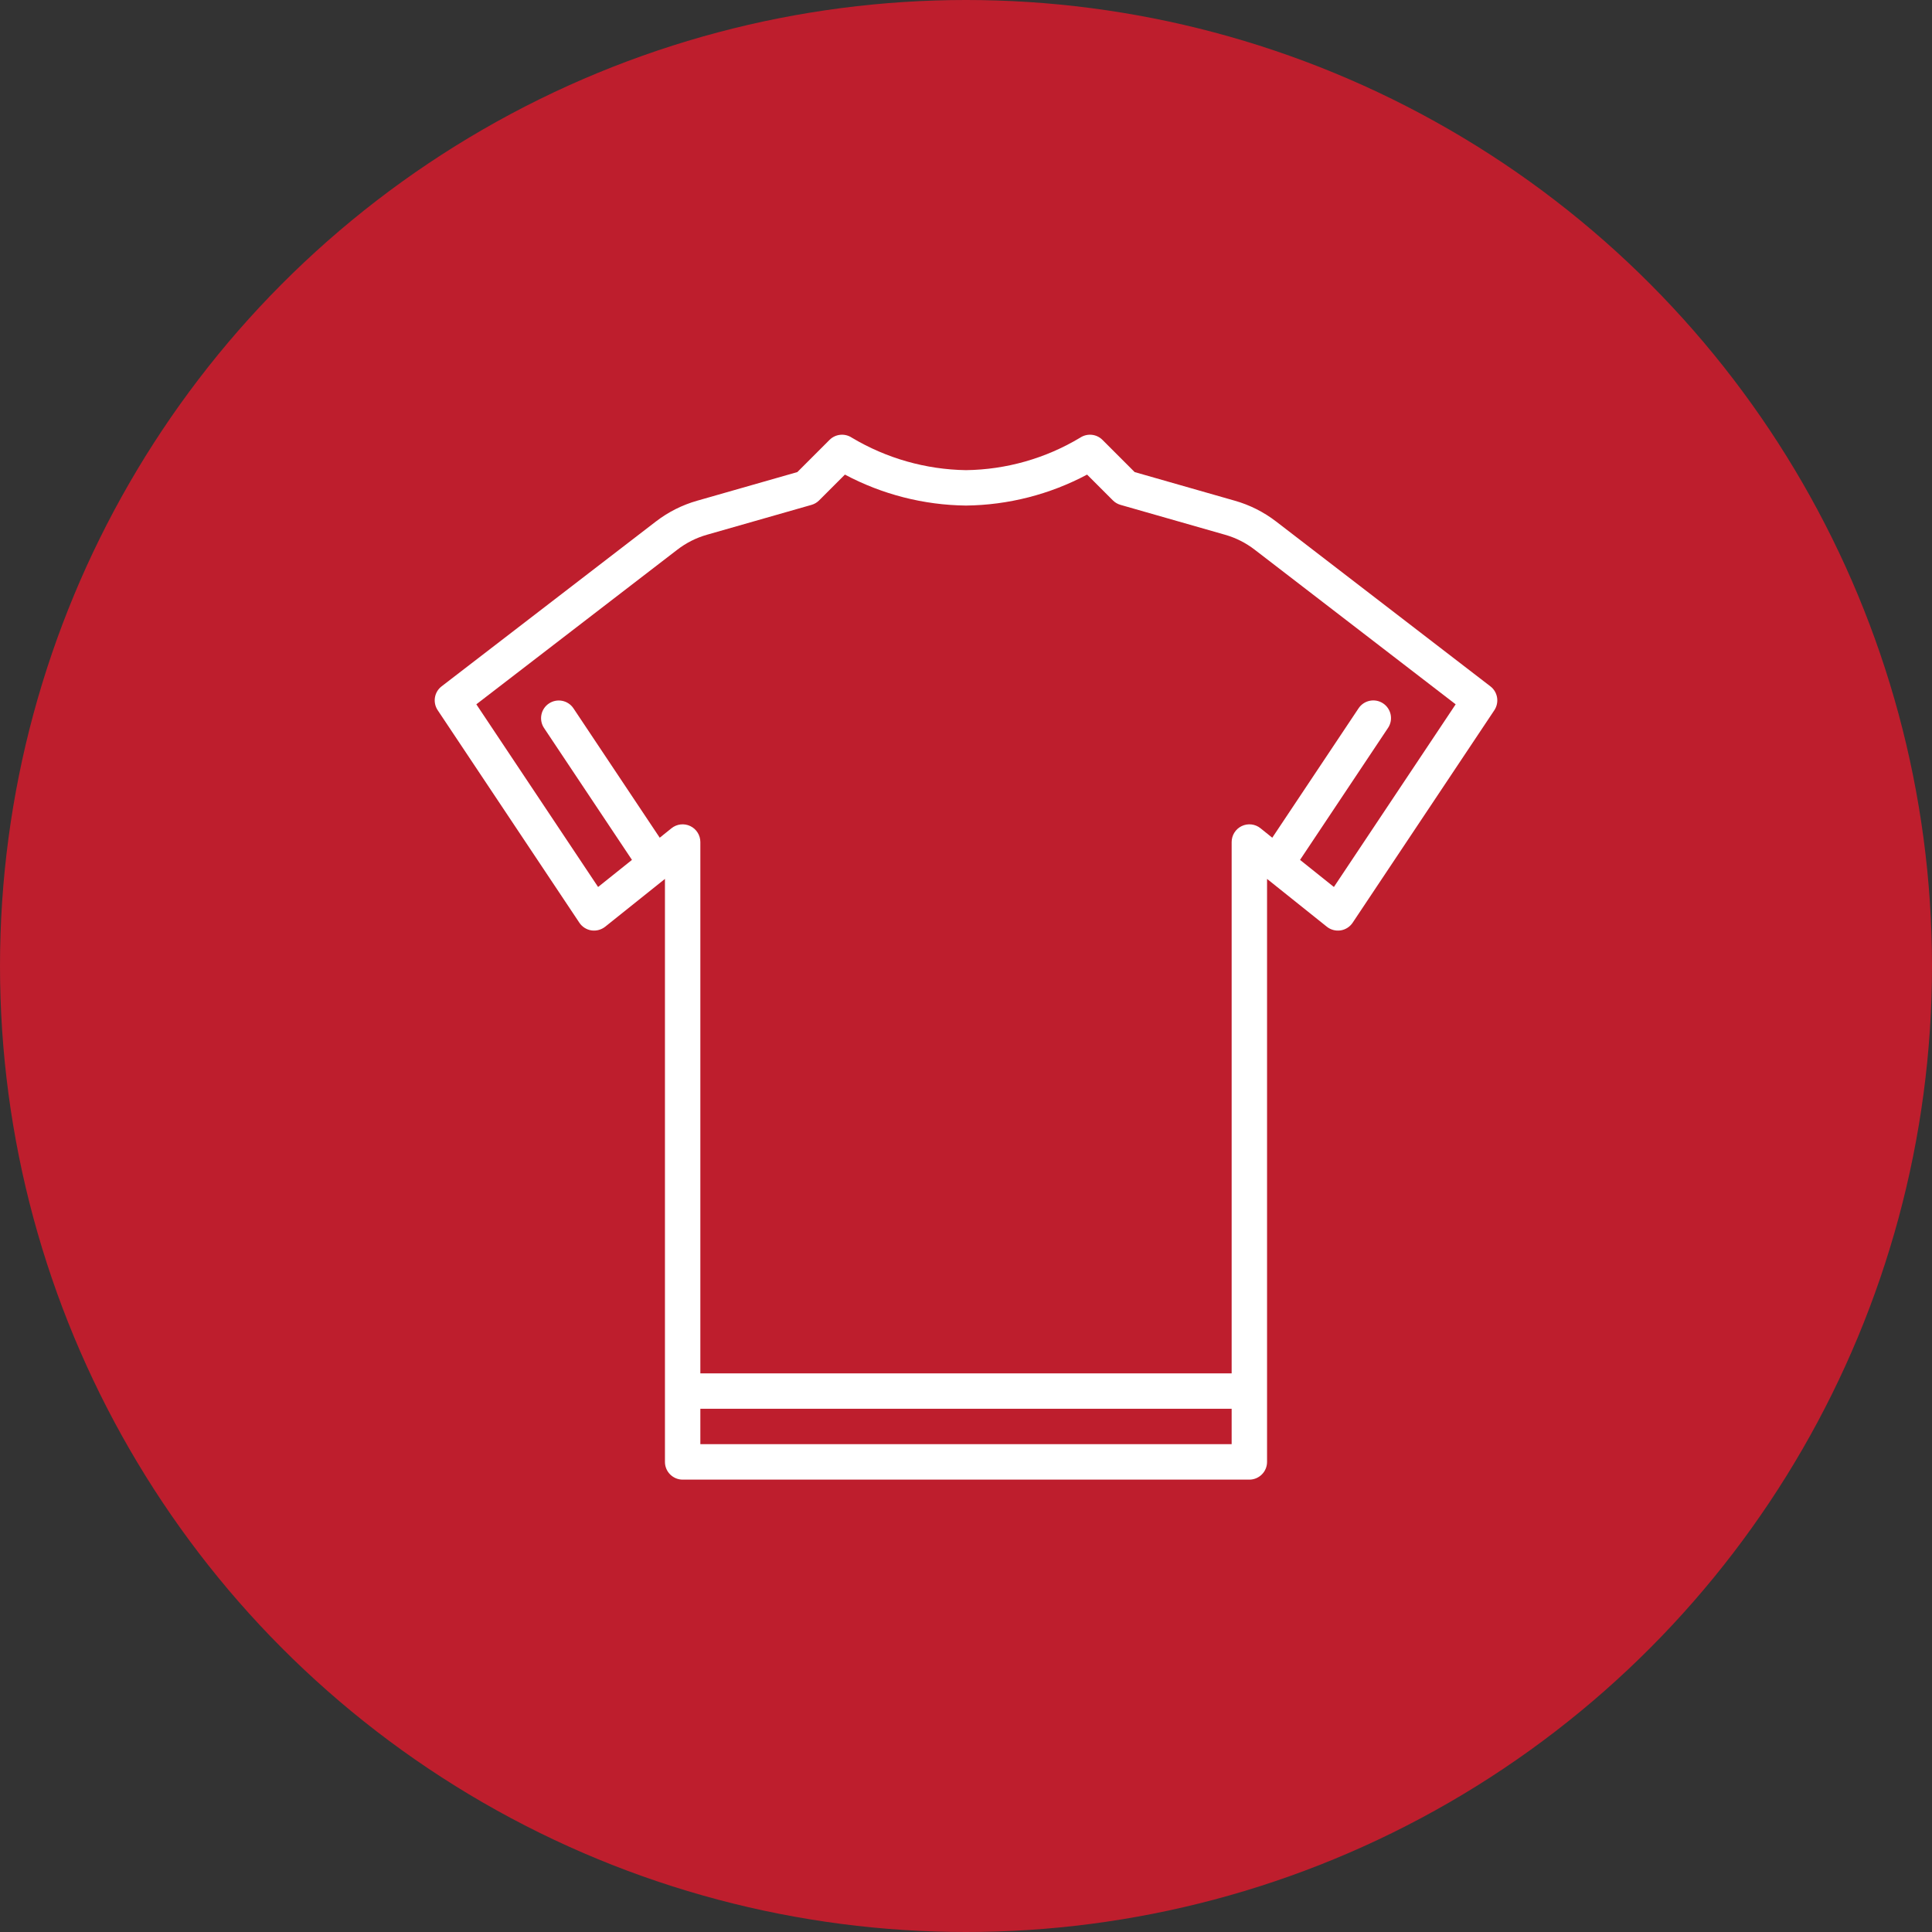 <svg width="40" height="40" viewBox="0 0 40 40" fill="none" xmlns="http://www.w3.org/2000/svg">
<rect x="0" y="0" width="40" height="40" fill="#333333" stroke="none"/>
<circle cx="20" cy="20" r="20" fill="#BE1E2D"/>
<path d="M30.857 14.21L26.423 10.799C26.166 10.601 25.875 10.454 25.563 10.366L23.492 9.774L22.826 9.108C22.703 8.984 22.509 8.965 22.363 9.062C21.649 9.491 20.833 9.723 20 9.734C19.167 9.721 18.352 9.489 17.637 9.062C17.491 8.965 17.298 8.984 17.174 9.108L16.508 9.774L14.437 10.366C14.125 10.454 13.834 10.601 13.577 10.799L9.143 14.21C8.99 14.327 8.955 14.543 9.062 14.704L11.995 19.104C12.052 19.189 12.142 19.247 12.244 19.263C12.345 19.278 12.449 19.25 12.529 19.187L13.767 18.197V30.267C13.767 30.364 13.805 30.457 13.874 30.526C13.943 30.595 14.036 30.634 14.133 30.634H25.867C25.964 30.634 26.057 30.595 26.126 30.526C26.195 30.457 26.233 30.364 26.233 30.267V18.197L27.471 19.187C27.551 19.251 27.655 19.278 27.756 19.263C27.858 19.247 27.948 19.189 28.005 19.104L30.939 14.704C31.045 14.543 31.01 14.327 30.857 14.21ZM25.5 29.9H20H14.5V29.167H25.5V29.9ZM27.617 18.364L26.916 17.803L28.738 15.07C28.85 14.902 28.804 14.675 28.636 14.563C28.468 14.451 28.241 14.496 28.128 14.664L26.341 17.344L26.096 17.147C25.986 17.059 25.835 17.042 25.708 17.103C25.581 17.164 25.5 17.293 25.5 17.434V28.434H14.5V17.434C14.5 17.293 14.419 17.164 14.292 17.103C14.165 17.042 14.014 17.059 13.904 17.147L13.659 17.344L11.872 14.664C11.759 14.497 11.533 14.453 11.365 14.565C11.198 14.676 11.152 14.902 11.262 15.07L13.084 17.803L12.383 18.364L9.862 14.582L14.024 11.38C14.207 11.239 14.415 11.134 14.638 11.071L16.801 10.453C16.861 10.436 16.915 10.404 16.959 10.36L17.493 9.826C18.265 10.237 19.125 10.457 20 10.467C20.875 10.457 21.735 10.237 22.507 9.826L23.041 10.36C23.085 10.404 23.14 10.436 23.2 10.453L25.362 11.071C25.585 11.134 25.793 11.239 25.976 11.38L30.138 14.582L27.617 18.364Z" fill="white"/>
</svg>
